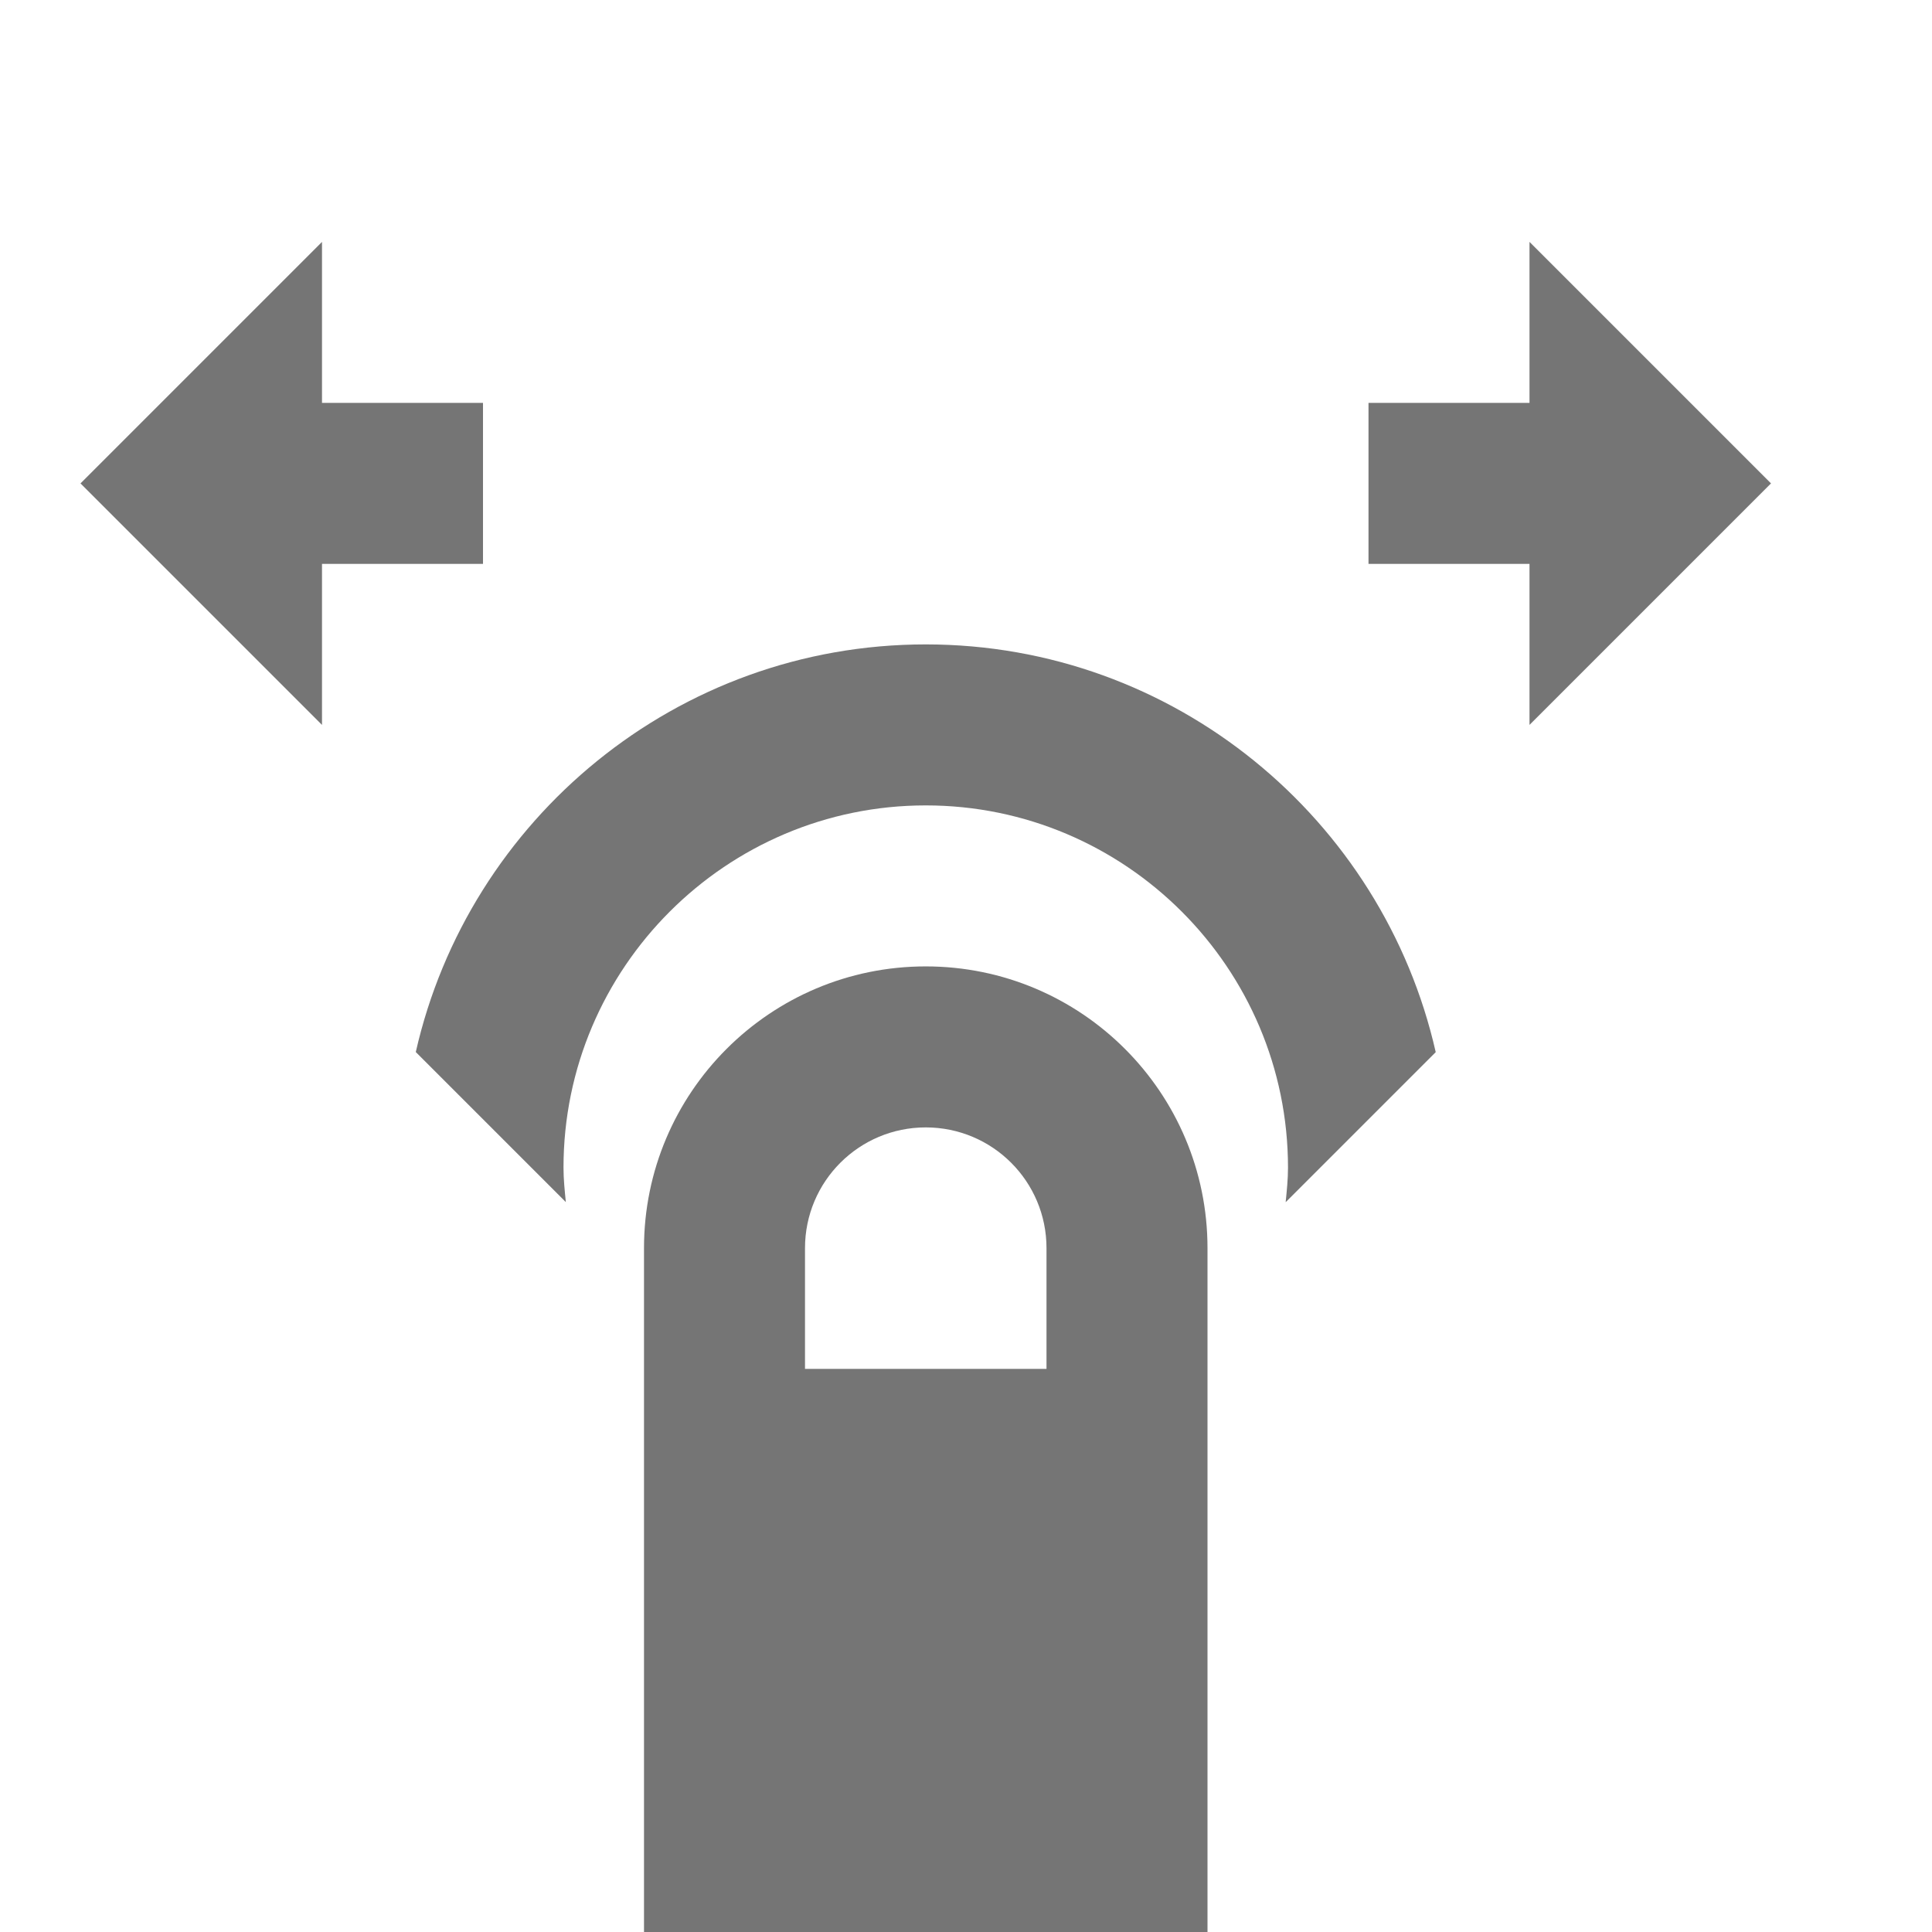<?xml version="1.0" encoding="utf-8"?>
<!-- Generator: Adobe Illustrator 17.1.0, SVG Export Plug-In . SVG Version: 6.00 Build 0)  -->
<!DOCTYPE svg PUBLIC "-//W3C//DTD SVG 1.1//EN" "http://www.w3.org/Graphics/SVG/1.1/DTD/svg11.dtd">
<svg version="1.1" xmlns="http://www.w3.org/2000/svg" xmlns:xlink="http://www.w3.org/1999/xlink" x="0px" y="0px" width="24px"
	 height="24px" viewBox="0 0 24 24" enable-background="new 0 0 24 24" xml:space="preserve">
<g id="Frame_-_24px">
	<rect fill="none" width="24" height="24"/>
</g>
<g id="Filled_Icons">
	<g>
		<path fill="#757575" d="M11.5,8.005c-3.091,0-5.679,2.17-6.335,5.064l1.864,1.864C7.015,14.79,7,14.65,7,14.505
			c0-2.481,2.019-4.5,4.5-4.5s4.5,2.019,4.5,4.5c0,0.145-0.015,0.286-0.029,0.429l1.864-1.864
			C17.179,10.175,14.591,8.005,11.5,8.005z"/>
		<path fill="#757575" d="M11.5,12.005c-1.933,0-3.5,1.568-3.5,3.5v8.5h7v-8.5C15,13.573,13.434,12.005,11.5,12.005z M13,17.005h-3
			v-1.5c0-0.83,0.672-1.5,1.5-1.5s1.5,0.67,1.5,1.5V17.005z"/>
		<polygon fill="#757575" points="22,6.005 19,3.005 19,5.005 17,5.005 17,7.005 19,7.005 19,9.005 		"/>
		<polygon fill="#757575" points="6,5.005 4,5.005 4,3.005 1,6.005 4,9.005 4,7.005 6,7.005 		"/>
	</g>
</g>
</svg>
